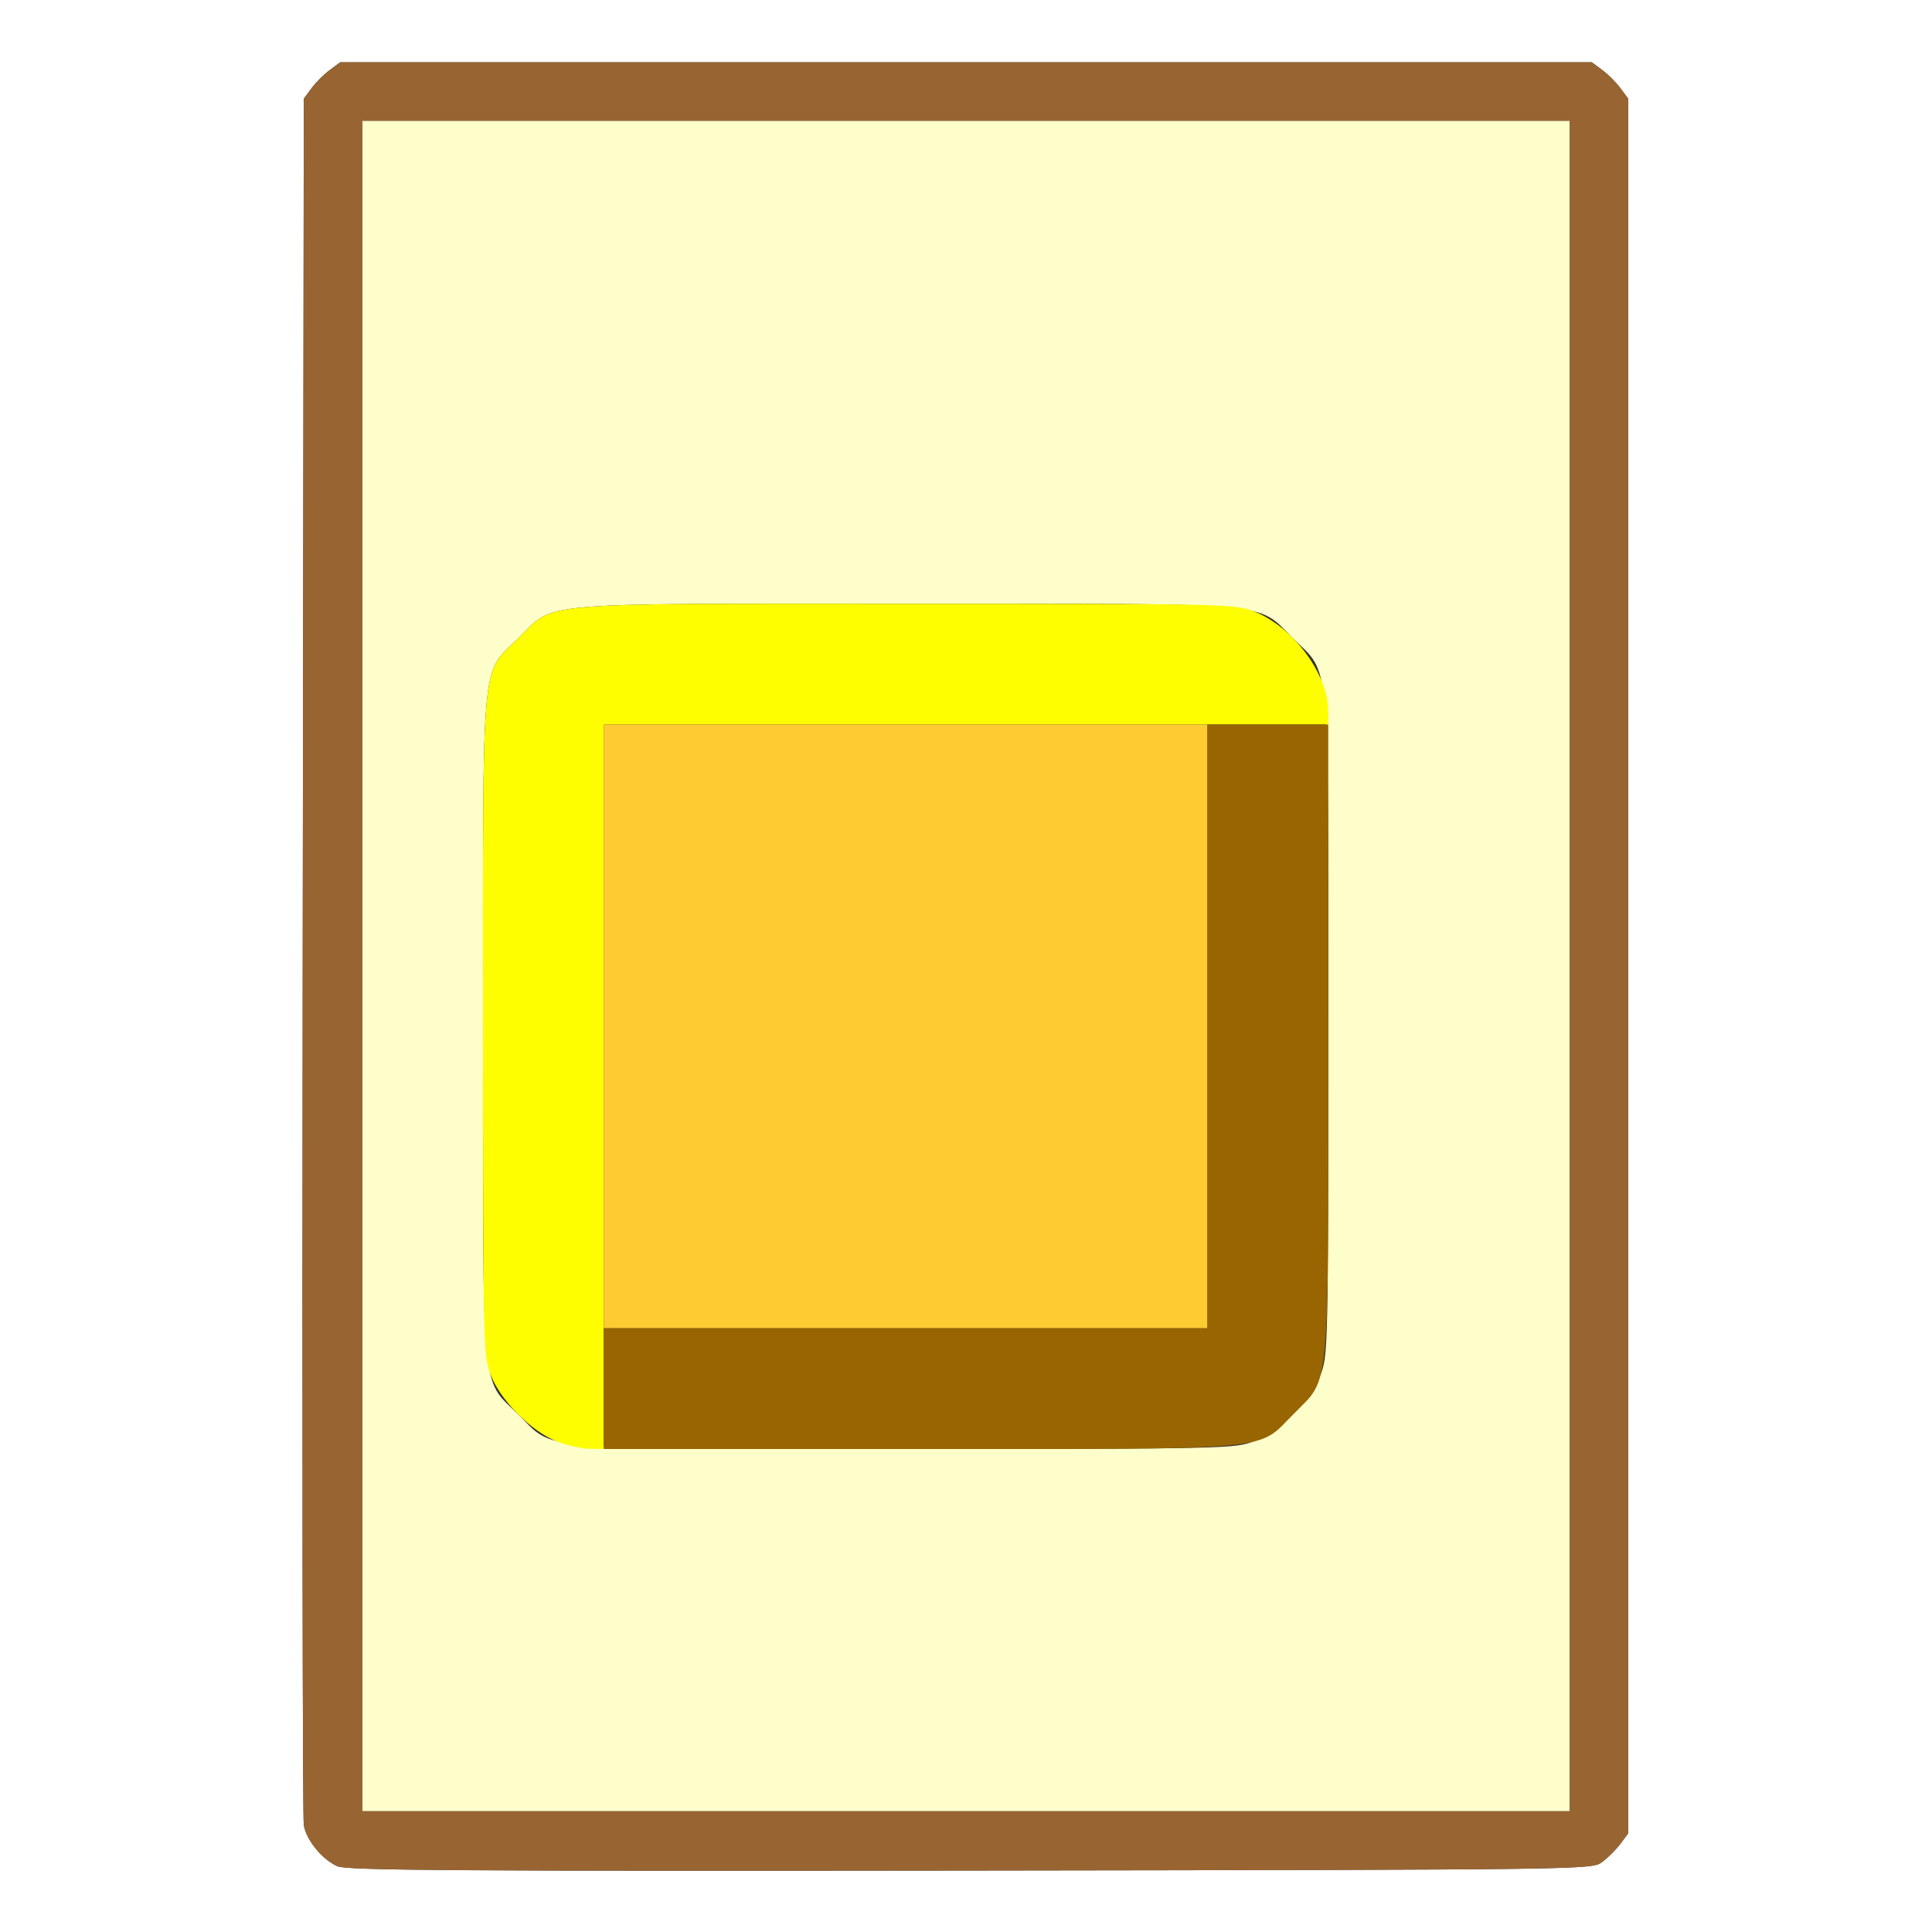 <?xml version="1.0" encoding="UTF-8" standalone="no"?>
<!-- Created with Inkscape (http://www.inkscape.org/) -->

<svg
   xmlns:dc="http://purl.org/dc/elements/1.1/"
   xmlns:cc="http://creativecommons.org/ns#"
   xmlns:rdf="http://www.w3.org/1999/02/22-rdf-syntax-ns#"
   xmlns:svg="http://www.w3.org/2000/svg"
   xmlns="http://www.w3.org/2000/svg"
   xmlns:sodipodi="http://sodipodi.sourceforge.net/DTD/sodipodi-0.dtd"
   xmlns:inkscape="http://www.inkscape.org/namespaces/inkscape"
   version="1.1"
   id="svg2"
   width="16"
   height="16"
   viewBox="0 0 16 16"
   sodipodi:docname="MAKE_SINGLE_USER.svg"
   inkscape:version="0.92.4 (5da689c313, 2019-01-14)">
  <rect x="0" y="0" width="16" height="16" fill="#333333" stroke="none"/>
  <defs
     id="defs6" />
  <sodipodi:namedview
     pagecolor="#ffffff"
     bordercolor="#666666"
     borderopacity="1"
     objecttolerance="10"
     gridtolerance="10"
     guidetolerance="10"
     inkscape:pageopacity="0"
     inkscape:pageshadow="2"
     inkscape:window-width="828"
     inkscape:window-height="480"
     id="namedview4"
     showgrid="false"
     inkscape:zoom="14.75"
     inkscape:cx="8"
     inkscape:cy="8"
     inkscape:window-x="0"
     inkscape:window-y="0"
     inkscape:window-maximized="0"
     inkscape:current-layer="svg2" />
  <g
     id="MAKE_SINGLE_USER">
    <path
       style="fill:#ffffff;stroke-width:0.031"
       d="M 0,8 V 0 h 8 8 v 8 8 H 8 0 Z m 13.269,7.42 c 0.047,-0.035 0.115,-0.103 0.151,-0.151 l 0.064,-0.086 V 8 0.817 l -0.064,-0.086 C 13.385,0.683 13.317,0.615 13.269,0.58 L 13.183,0.516 H 8 2.817 L 2.731,0.58 C 2.683,0.615 2.615,0.683 2.58,0.731 l -0.064,0.086 -0.009,7.099 c -0.005,3.905 -8.222e-4,7.145 0.009,7.2 0.022,0.125 0.154,0.285 0.28,0.34 0.078,0.034 1.011,0.04 5.241,0.035 5.144,-0.007 5.146,-0.007 5.232,-0.071 z"
       id="path829"
       inkscape:connector-curvature="0" />
    <path
       style="fill:#fefecb;stroke-width:0.031"
       d="M 3,8 V 1 h 5 5 v 7 7 H 8 3 Z m 7.382,3.938 c 0.218,-0.082 0.472,-0.336 0.556,-0.557 C 10.998,11.223 11,11.133 11,8.501 11,5.377 11.02,5.594 10.71,5.288 10.398,4.98 10.618,5 7.5,5 4.382,5 4.602,4.98 4.29,5.288 3.98,5.594 4,5.378 4,8.5 c 0,3.123 -0.02,2.906 0.29,3.212 0.309,0.305 0.083,0.285 3.201,0.286 2.644,0.001 2.73,-3.84e-4 2.891,-0.061 z"
       id="path827"
       inkscape:connector-curvature="0" />
    <path
       style="fill:#fefe00;stroke-width:0.031"
       d="M 4.611,11.937 C 4.398,11.853 4.142,11.595 4.062,11.382 4.002,11.221 4,11.133 4,8.5 4,5.378 3.98,5.594 4.29,5.288 4.602,4.98 4.382,5 7.5,5 10.133,5 10.223,5.002 10.381,5.062 10.705,5.185 11,5.581 11,5.892 V 6 H 8 5 v 3 3 L 4.883,11.998 C 4.818,11.998 4.696,11.97 4.611,11.937 Z"
       id="path825"
       inkscape:connector-curvature="0" />
    <path
       style="fill:#fecb32;stroke-width:0.031"
       d="M 5,8.5 V 6 H 7.5 10 V 8.5 11 H 7.5 5 Z"
       id="path823"
       inkscape:connector-curvature="0" />
    <path
       style="fill:#986532;stroke-width:0.031"
       d="M 2.795,15.456 C 2.669,15.401 2.538,15.241 2.516,15.116 c -0.01,-0.055 -0.014,-3.295 -0.009,-7.2 l 0.009,-7.099 0.064,-0.086 C 2.615,0.683 2.683,0.615 2.731,0.58 L 2.817,0.516 H 8 13.183 l 0.086,0.064 c 0.047,0.035 0.115,0.103 0.151,0.151 l 0.064,0.086 V 8 15.183 l -0.064,0.086 c -0.035,0.047 -0.103,0.115 -0.151,0.151 -0.086,0.064 -0.089,0.064 -5.232,0.071 -4.231,0.005 -5.163,-6.75e-4 -5.241,-0.035 z M 13,8 V 1 H 8 3 v 7 7 h 5 5 z"
       id="path821"
       inkscape:connector-curvature="0" />
    <path
       style="fill:#986500;stroke-width:0.031"
       d="M 5,11.5 V 11 H 7.5 10 V 8.5 6 H 10.5 11 V 8.609 C 11,11.603 11.019,11.399 10.712,11.71 10.407,12.019 10.608,12 7.608,12 H 5 Z"
       id="path819"
       inkscape:connector-curvature="0" />
  </g>
</svg>
